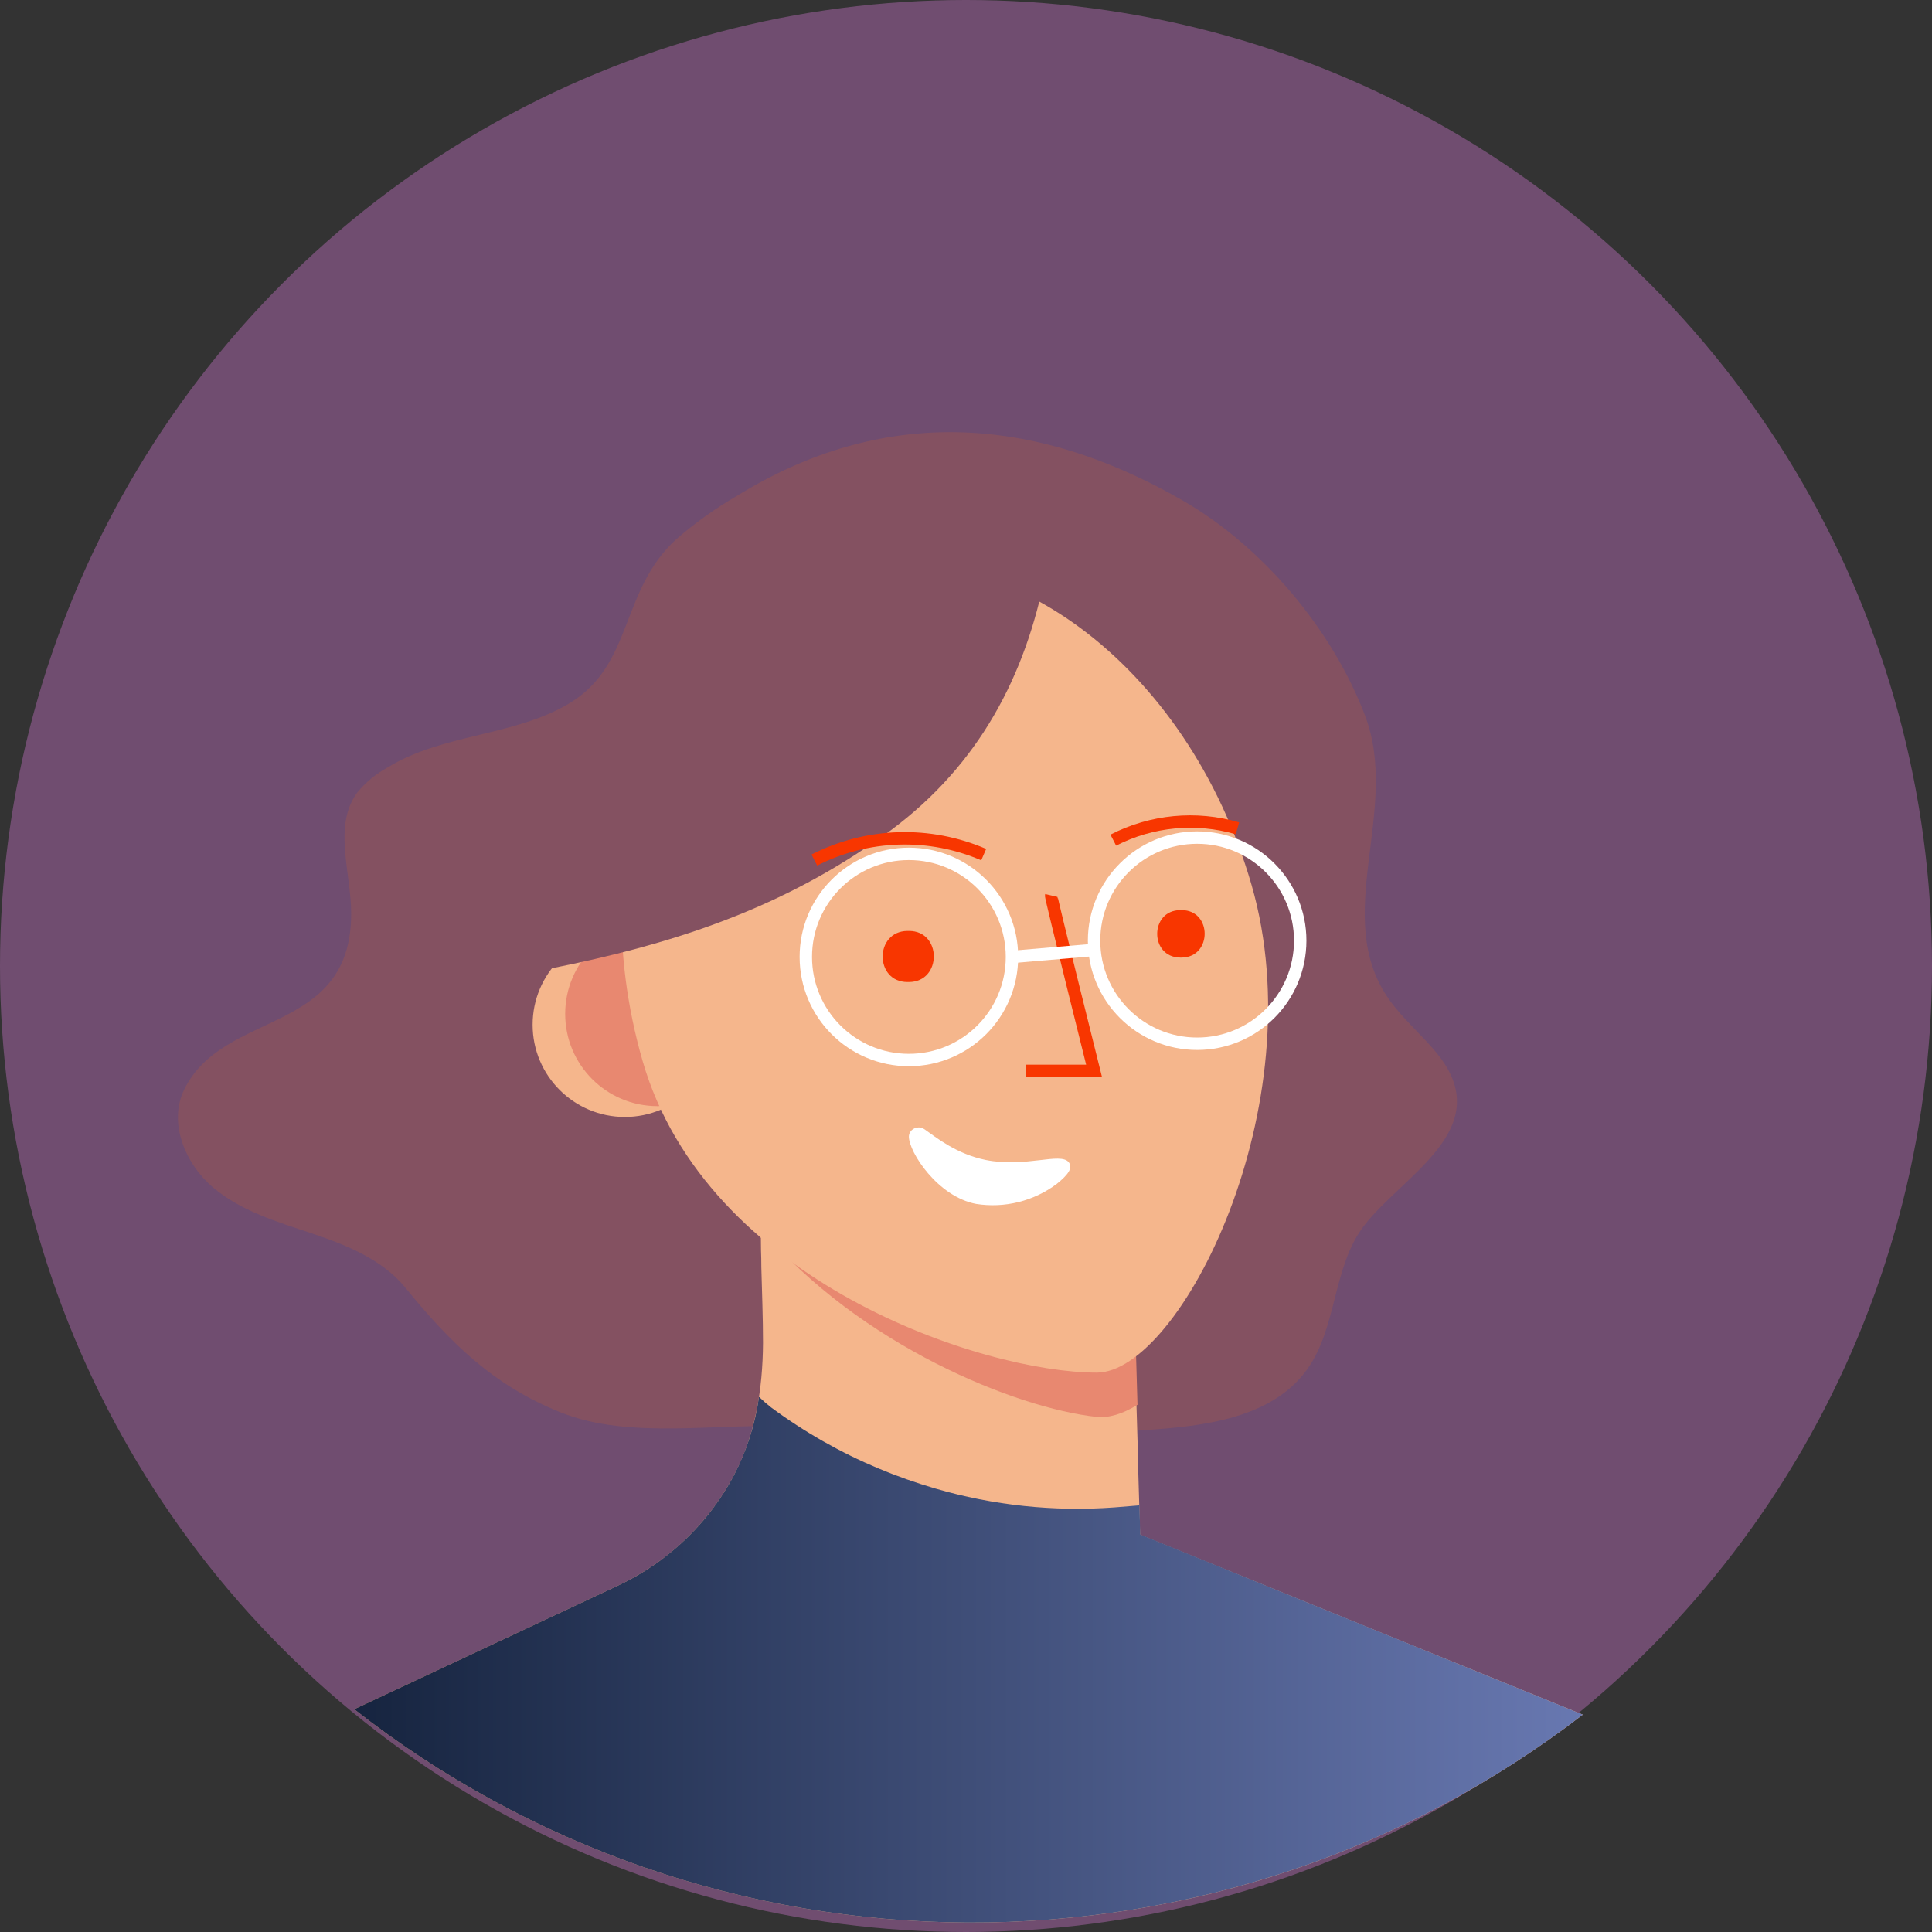 <svg width="76" height="76" viewBox="0 0 76 76" fill="none" xmlns="http://www.w3.org/2000/svg">
<rect x="0" y="0" width="76" height="76" fill="#333333" stroke="none"/>
<circle cx="38" cy="38" r="38" fill="#704D70"/>
<path d="M37.913 56.413C35.694 56.375 33.472 56.268 31.165 56.127C28.291 55.95 24.798 56.661 22.053 55.56C19.39 54.493 17.694 52.801 15.944 50.652C15.033 49.54 13.627 48.974 12.263 48.518C10.899 48.061 9.476 47.641 8.379 46.71C7.283 45.78 6.615 44.165 7.242 42.869C8.785 39.688 13.804 40.75 13.815 35.949C13.815 34.317 13.087 32.488 14.056 31.173C14.384 30.776 14.785 30.444 15.238 30.196C17.436 28.841 20.27 28.973 22.45 27.635C24.913 26.112 24.401 23.229 26.595 21.219C27.327 20.58 28.119 20.013 28.959 19.524C34.703 15.969 40.642 16.302 46.527 19.689C49.675 21.505 52.408 24.761 53.695 28.141C55.123 31.905 52.306 36.09 54.677 39.363C55.215 40.106 55.927 40.708 56.51 41.416C58.951 44.382 55.193 46.209 53.653 48.223C52.417 49.843 52.607 52.212 51.42 53.867C50.044 55.788 47.366 56.11 44.999 56.258C42.569 56.418 40.241 56.454 37.913 56.413Z" fill="#845161"/>
<path d="M62.263 67.45C55.329 72.789 46.813 75.667 38.062 75.628C29.31 75.589 20.821 72.637 13.934 67.237L24.318 62.369C24.635 62.219 24.945 62.052 25.246 61.87L25.485 61.72C25.57 61.667 25.653 61.611 25.737 61.554C27.047 60.65 28.12 59.445 28.867 58.039C29.721 56.428 30.002 54.648 30.015 52.835C30.015 51.838 29.975 50.842 29.949 49.847C29.949 49.623 29.945 49.398 29.936 49.175C29.928 48.499 29.921 47.823 29.915 47.146L30.342 47.359L31.451 47.933L37.915 49.032L44.556 50.163L44.75 56.757V56.985L44.85 60.372L47.298 61.368L49.218 62.145L62.263 67.45Z" fill="#F5B68C"/>
<path d="M44.746 55.261C44.165 55.62 43.617 55.788 43.137 55.737C39.98 55.398 33.824 52.924 29.949 48.347C29.949 48.122 29.945 47.898 29.936 47.675C29.928 46.999 29.921 46.323 29.915 45.646L30.342 45.859L31.451 46.433L37.915 47.532L44.556 48.663L44.746 55.261Z" fill="#E88870"/>
<path d="M24.58 43.938C26.584 43.938 28.208 42.314 28.208 40.311C28.208 38.307 26.584 36.683 24.58 36.683C22.577 36.683 20.952 38.307 20.952 40.311C20.952 42.314 22.577 43.938 24.58 43.938Z" fill="#F5B68C"/>
<path d="M25.86 43.512C27.864 43.512 29.488 41.888 29.488 39.884C29.488 37.88 27.864 36.256 25.86 36.256C23.857 36.256 22.233 37.88 22.233 39.884C22.233 41.888 23.857 43.512 25.86 43.512Z" fill="#E88870"/>
<path d="M49.235 34.818C51.741 43.501 46.416 53.996 43.145 53.996C38.664 53.996 27.781 50.415 25.278 41.734C22.775 33.053 26.102 24.466 32.717 22.557C39.332 20.647 46.728 26.137 49.235 34.818Z" fill="#F5B68C"/>
<path d="M35.758 36.621C37.059 36.621 37.059 38.623 35.758 38.631H35.698C34.396 38.631 34.396 36.632 35.698 36.621H35.758Z" fill="#F83600"/>
<path d="M46.483 35.802C47.69 35.802 47.69 37.658 46.483 37.669H46.427C45.219 37.658 45.219 35.812 46.427 35.802H46.483Z" fill="#F83600"/>
<path d="M35.753 41.698C37.992 41.698 39.808 39.883 39.808 37.643C39.808 35.404 37.992 33.589 35.753 33.589C33.514 33.589 31.699 35.404 31.699 37.643C31.699 39.883 33.514 41.698 35.753 41.698Z" stroke="white" stroke-width="0.488" stroke-miterlimit="10"/>
<path d="M47.093 41.058C49.332 41.058 51.147 39.242 51.147 37.003C51.147 34.764 49.332 32.949 47.093 32.949C44.854 32.949 43.038 34.764 43.038 37.003C43.038 39.242 44.854 41.058 47.093 41.058Z" stroke="white" stroke-width="0.488" stroke-miterlimit="10"/>
<path d="M40.975 23.276C40.057 27.268 38.054 30.657 34.39 33.124C30.44 35.859 26.266 37.178 21.716 38.087C21.832 35.29 21.524 31.355 22.967 28.858C24.604 26.088 26.995 23.841 29.861 22.38C33.02 20.747 37.908 19.147 41.459 20.28C41.361 21.288 41.2 22.288 40.975 23.276Z" fill="#845161"/>
<path d="M41.348 35.224C41.331 35.296 43.038 42.125 43.038 42.125H40.371" stroke="#F83600" stroke-width="0.488" stroke-miterlimit="10"/>
<path d="M43.794 33.049C45.303 32.275 47.05 32.109 48.678 32.584" stroke="#F83600" stroke-width="0.488" stroke-miterlimit="10"/>
<path d="M32.034 33.832C33.06 33.309 34.19 33.018 35.341 32.981C36.493 32.944 37.638 33.162 38.696 33.619" stroke="#F83600" stroke-width="0.488" stroke-miterlimit="10"/>
<path d="M39.808 37.643L43.038 37.368" stroke="white" stroke-width="0.488" stroke-miterlimit="10"/>
<path d="M62.263 67.45C55.329 72.789 46.813 75.667 38.062 75.628C29.31 75.589 20.821 72.637 13.934 67.237L24.318 62.369C24.812 62.137 25.287 61.864 25.737 61.554C25.873 61.46 26.01 61.362 26.14 61.259C27.27 60.395 28.2 59.296 28.867 58.039C29.371 57.074 29.706 56.028 29.857 54.949C30.008 55.095 30.166 55.234 30.331 55.363C31.639 56.331 33.059 57.138 34.56 57.766C35.289 58.07 36.034 58.333 36.792 58.554C39.077 59.22 41.462 59.472 43.834 59.298C44.163 59.273 44.494 59.241 44.822 59.217L44.854 60.301V60.363L47.436 61.413L62.263 67.45Z" fill="url(#paint0_linear_24_13)"/>
<path d="M35.802 44.534C35.831 44.488 35.87 44.448 35.915 44.417C35.96 44.387 36.011 44.366 36.065 44.356C36.119 44.346 36.174 44.347 36.227 44.359C36.28 44.371 36.33 44.395 36.374 44.427C36.818 44.739 37.629 45.4 38.781 45.631C40.352 45.942 41.713 45.315 42.04 45.718C42.223 45.946 41.999 46.226 41.57 46.572C41.121 46.908 40.609 47.151 40.065 47.286C39.52 47.422 38.954 47.446 38.399 47.359C36.889 47.075 35.753 45.325 35.753 44.707C35.755 44.646 35.772 44.586 35.802 44.534Z" fill="white"/>
<defs>
<linearGradient id="paint0_linear_24_13" x1="13.934" y1="65.288" x2="62.263" y2="65.288" gradientUnits="userSpaceOnUse">
<stop stop-color="#16243F"/>
<stop offset="1" stop-color="#6878B1"/>
</linearGradient>
</defs>
</svg>
